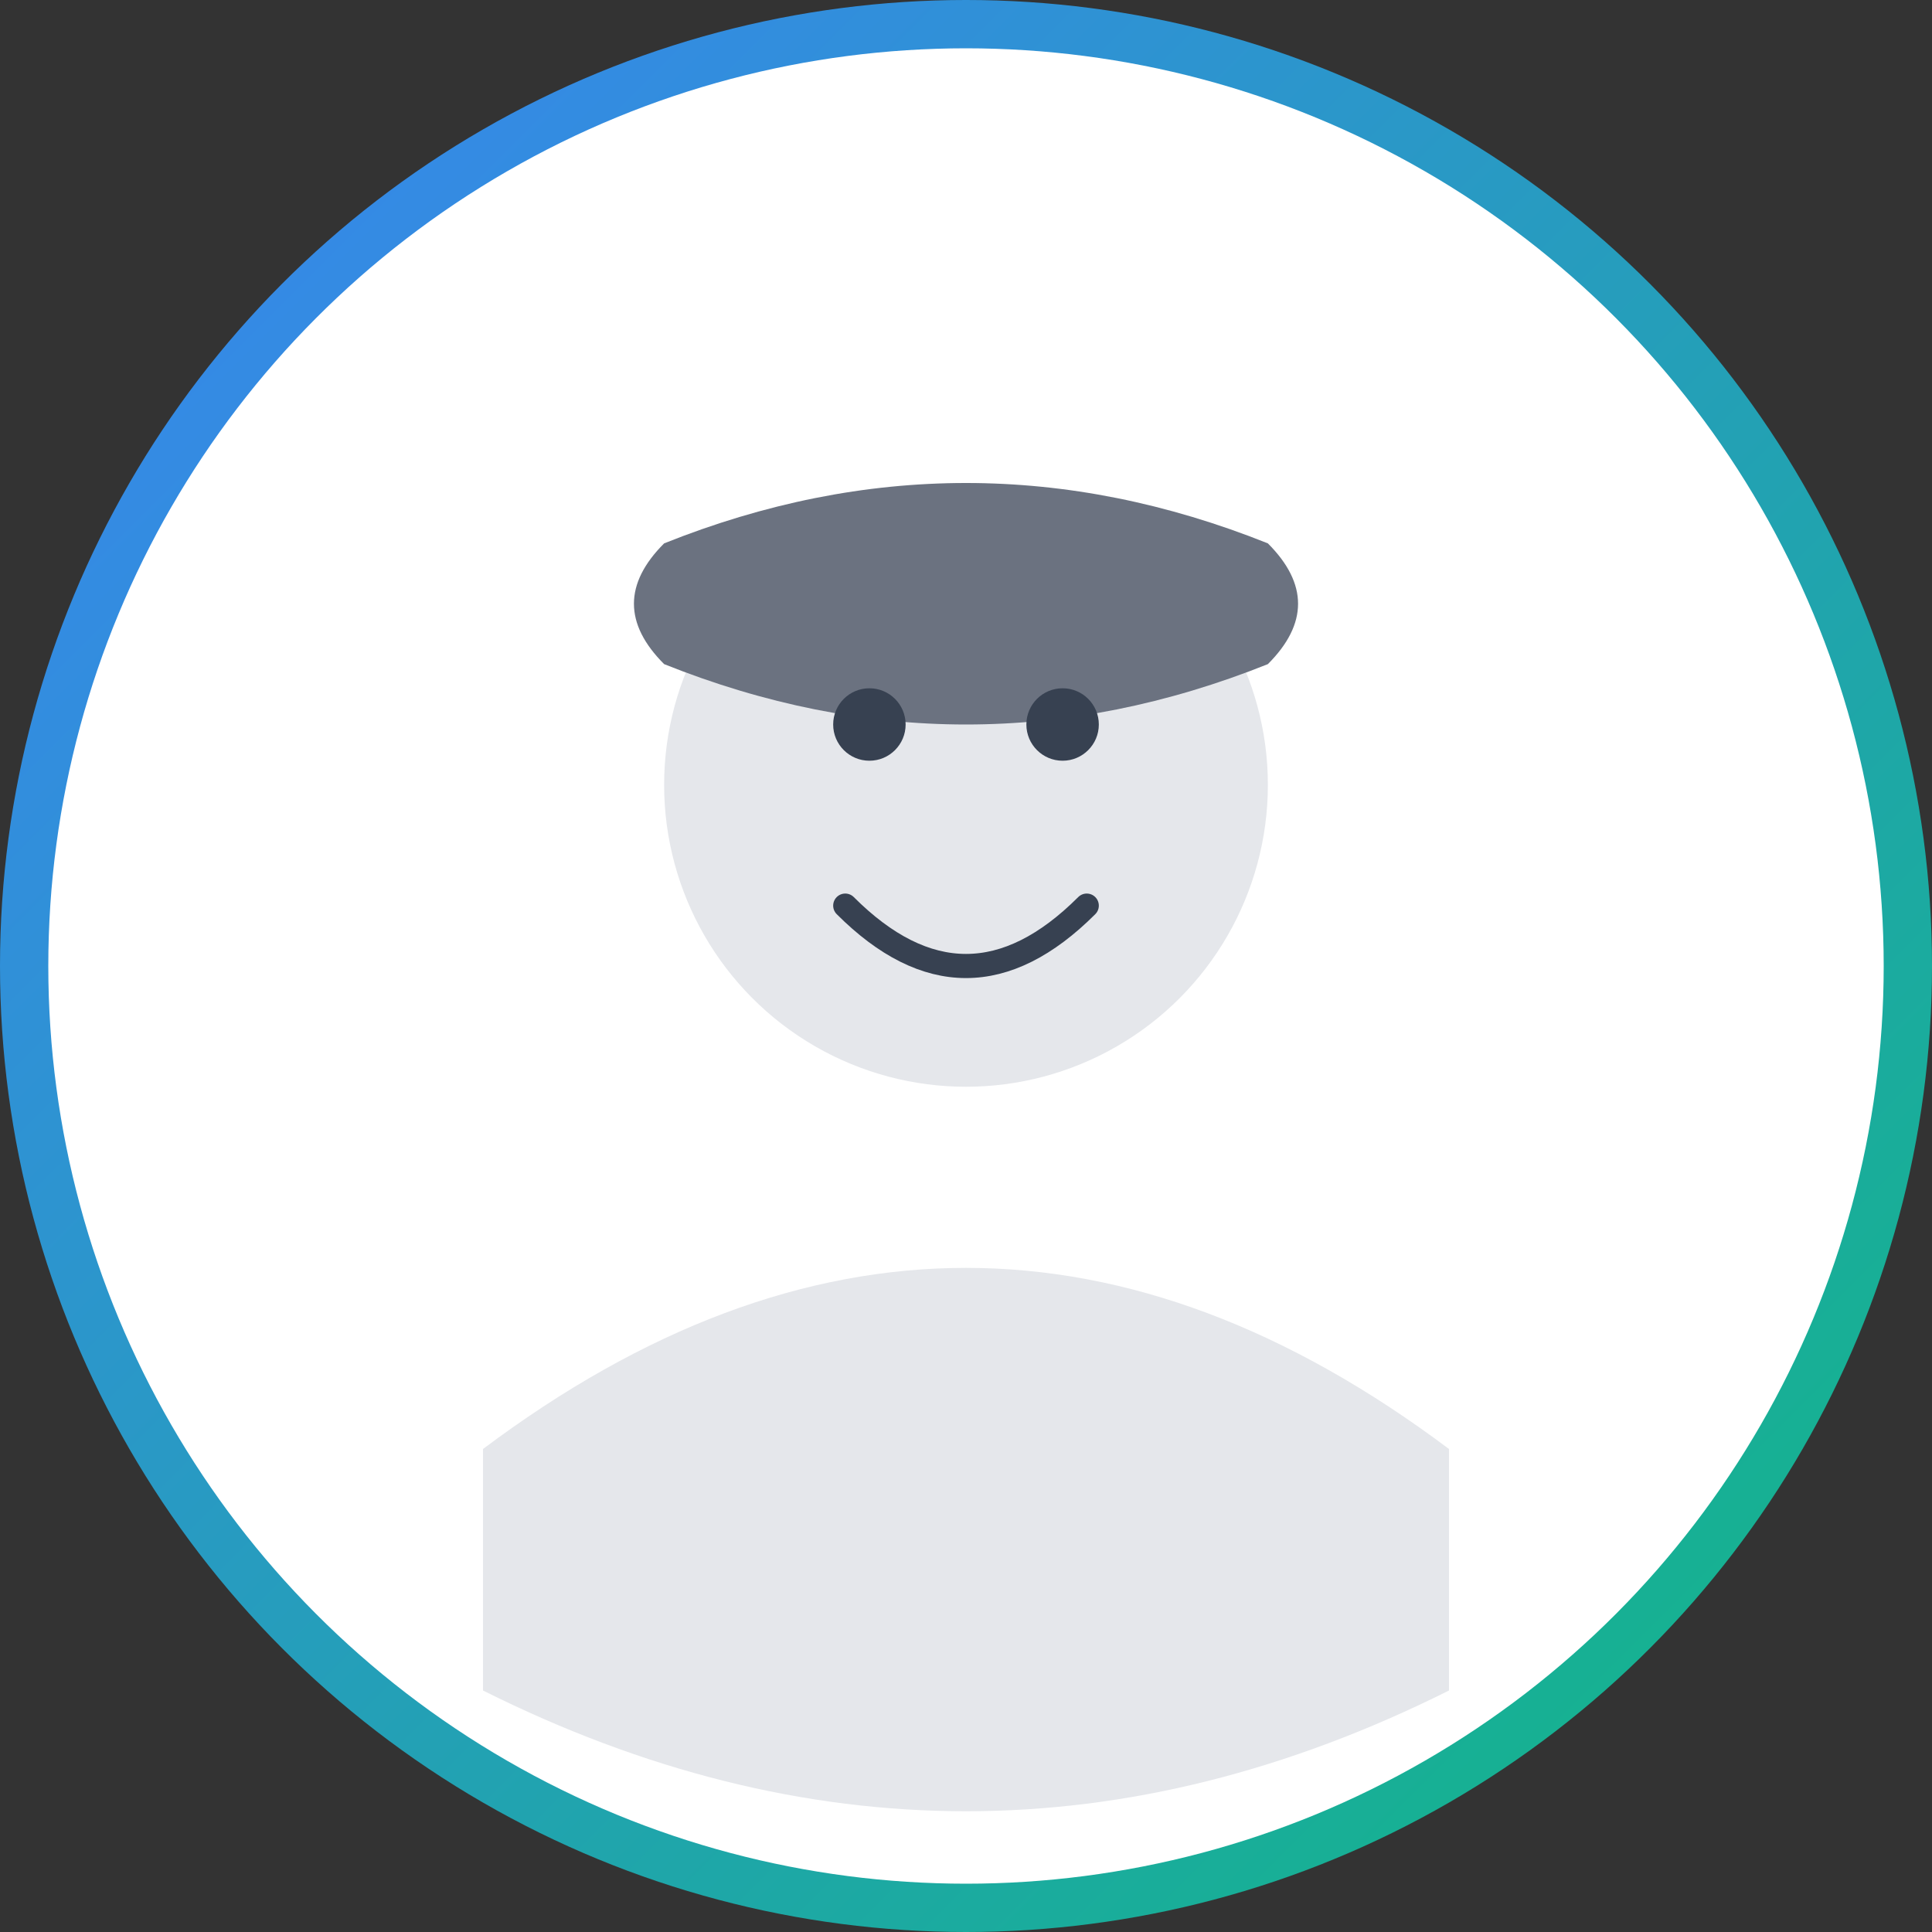 <svg width="160" height="160" viewBox="0 0 160 160" fill="none" xmlns="http://www.w3.org/2000/svg">
  <rect x="0" y="0" width="160" height="160" fill="#333333" stroke="none"/>
  <defs>
    <linearGradient id="profileGradient" x1="0%" y1="0%" x2="100%" y2="100%">
      <stop offset="0%" style="stop-color:#3B82F6;stop-opacity:1" />
      <stop offset="100%" style="stop-color:#10B981;stop-opacity:1" />
    </linearGradient>
  </defs>
  
  <!-- Background circle with gradient -->
  <circle cx="80" cy="80" r="80" fill="url(#profileGradient)"/>
  
  <!-- Inner circle for profile -->
  <circle cx="80" cy="80" r="76" fill="white"/>
  
  <!-- Profile silhouette -->
  <g>
    <!-- Head -->
    <circle cx="80" cy="65" r="25" fill="#E5E7EB"/>
    
    <!-- Body -->
    <path d="M40 120 Q80 90 120 120 L120 140 Q80 160 40 140 Z" fill="#E5E7EB"/>
    
    <!-- Hair -->
    <path d="M55 45 Q80 35 105 45 Q110 50 105 55 Q80 65 55 55 Q50 50 55 45" fill="#6B7280"/>
    
    <!-- Eyes -->
    <circle cx="72" cy="60" r="3" fill="#374151"/>
    <circle cx="88" cy="60" r="3" fill="#374151"/>
    
    <!-- Smile -->
    <path d="M70 75 Q80 85 90 75" stroke="#374151" stroke-width="2" fill="none" stroke-linecap="round"/>
  </g>
</svg>

